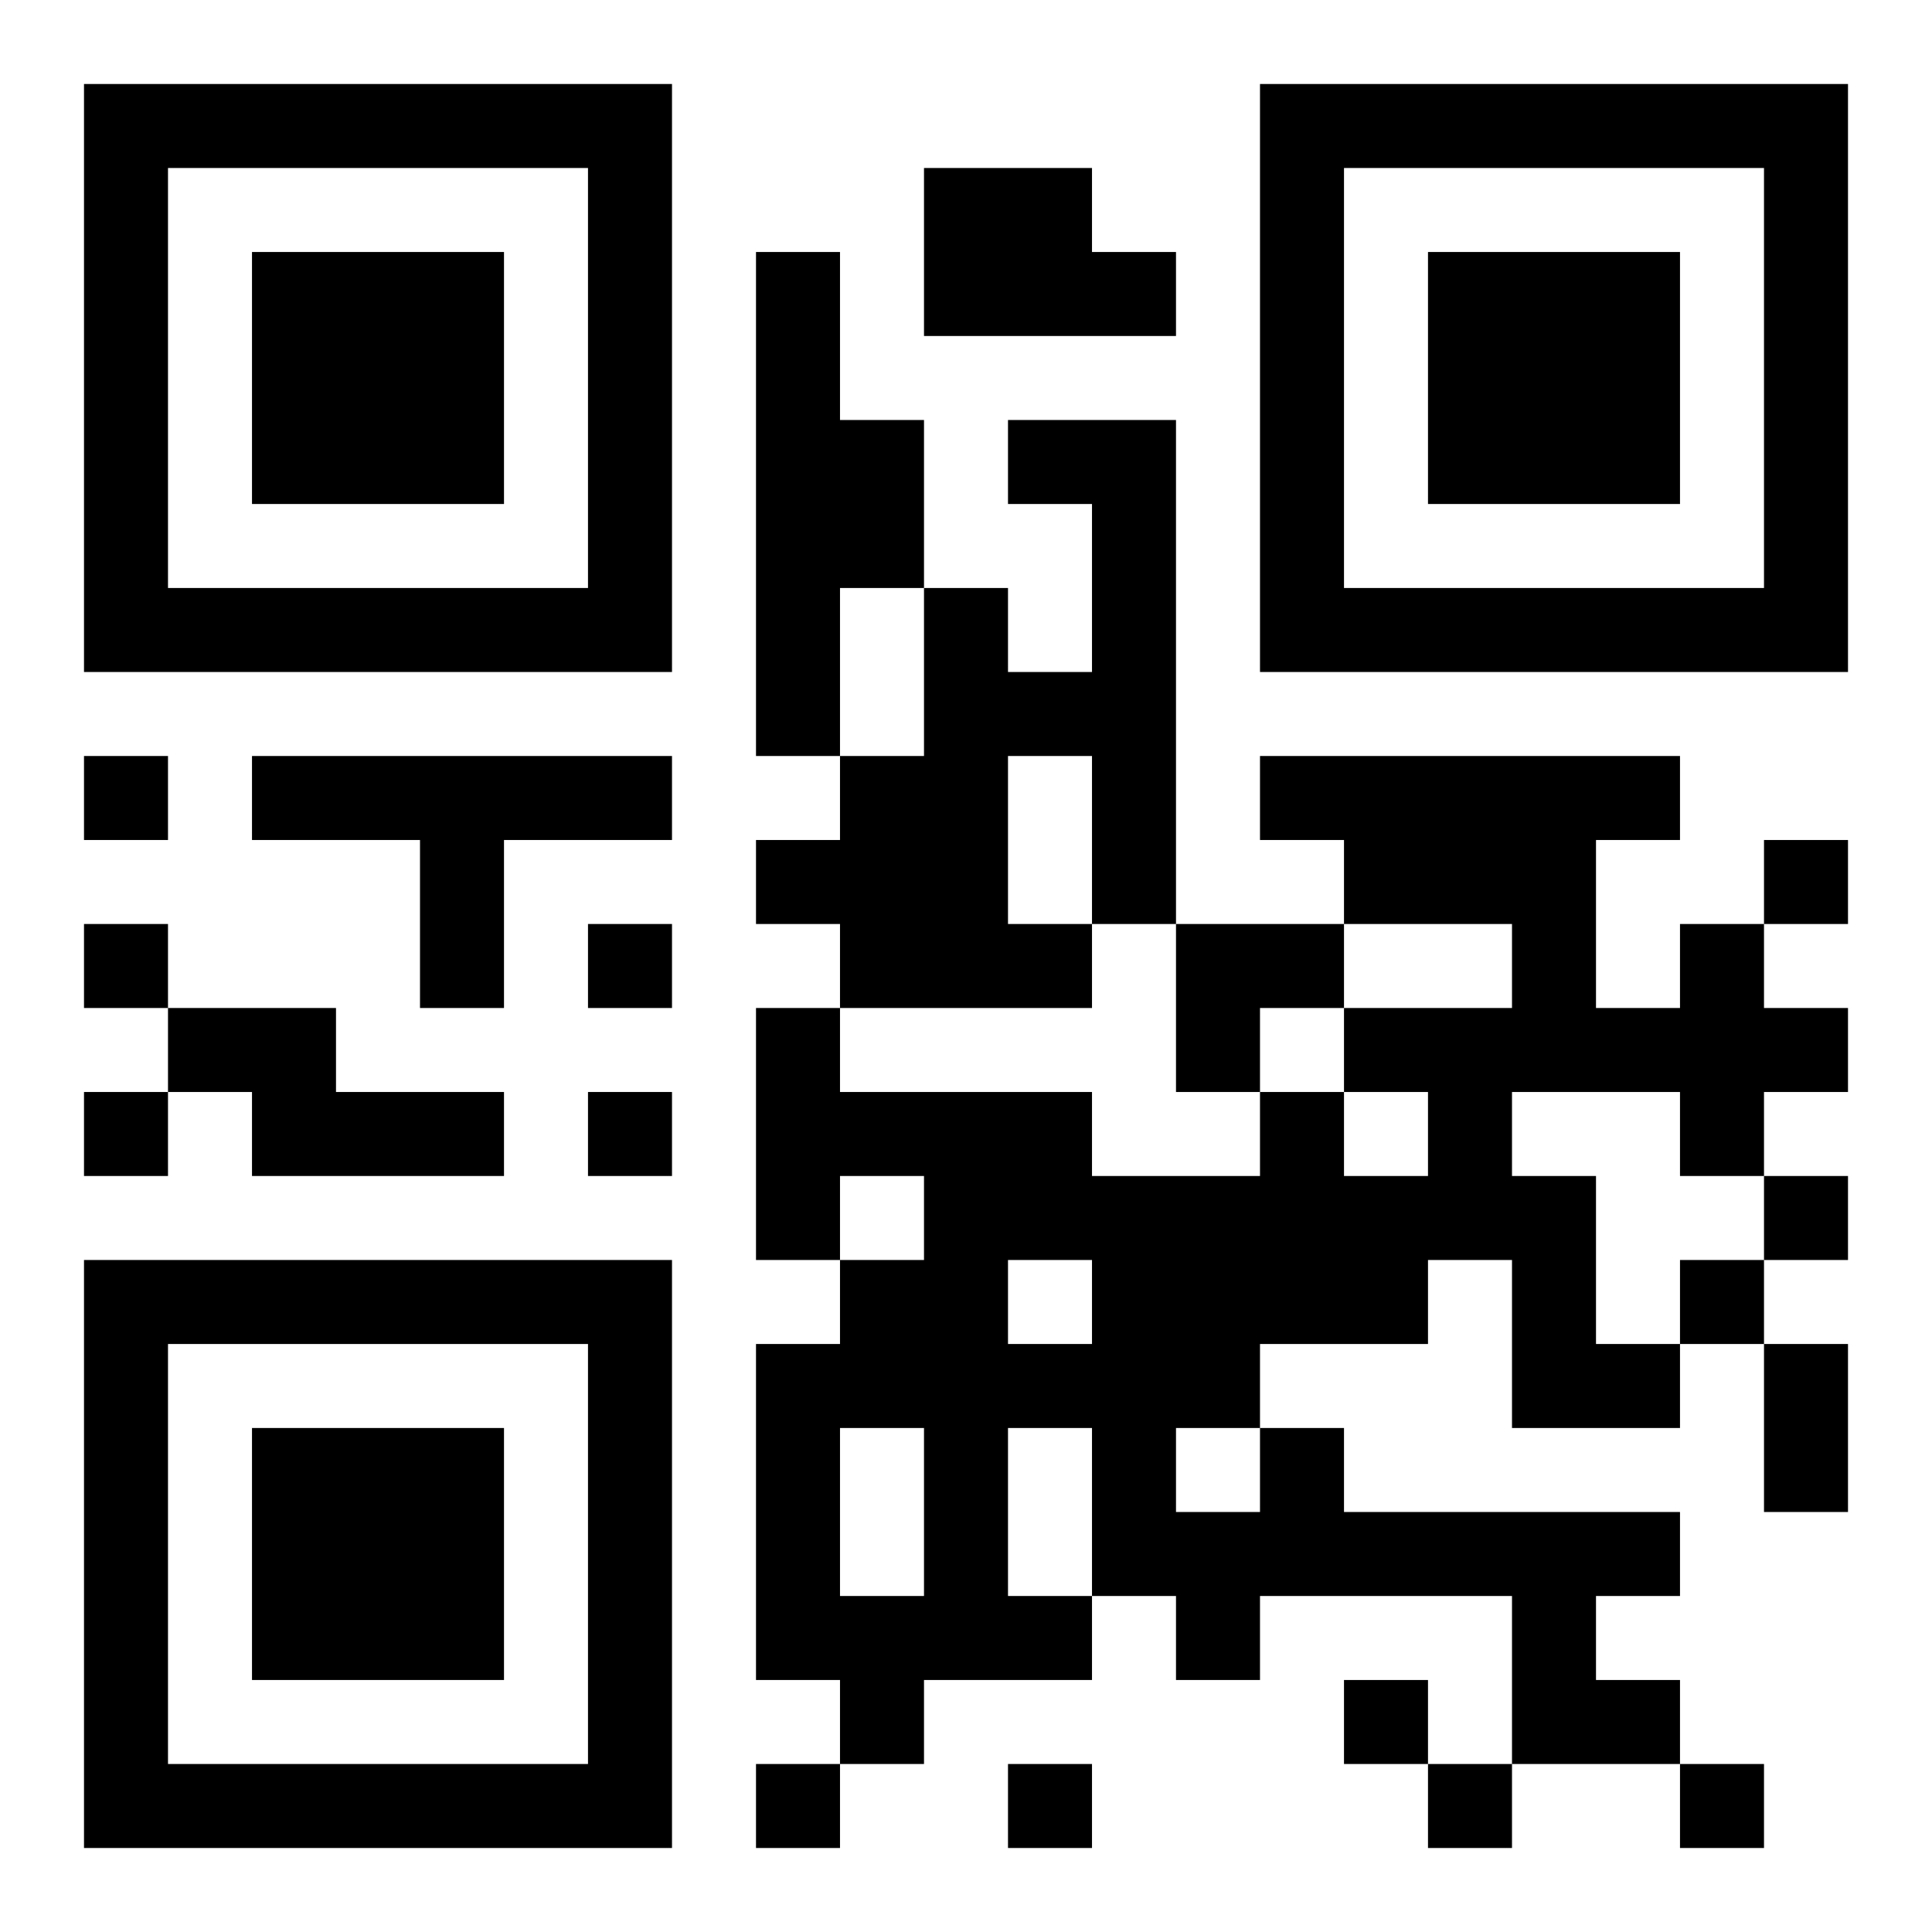 <svg xmlns="http://www.w3.org/2000/svg" viewBox="0 0 23 23"><path d="M1 1h7v7h-7zM15 1h7v7h-7zM2 2v5h5v-5zM11 2h2v1h1v1h-3zM16 2v5h5v-5zM3 3h3v3h-3zM9 3h1v2h1v2h-1v2h-1zM17 3h3v3h-3zM12 5h2v6h-1v-2h-1v2h1v1h-3v-1h-1v-1h1v-1h1v-2h1v1h1v-2h-1zM1 9h1v1h-1zM3 9h5v1h-2v2h-1v-2h-2zM15 9h5v1h-1v2h1v-1h1v1h1v1h-1v1h-1v-1h-2v1h1v2h1v1h-2v-2h-1v1h-2v1h-1v1h1v-1h1v1h4v1h-1v1h1v1h-2v-2h-3v1h-1v-1h-1v-2h-1v2h1v1h-2v1h-1v-1h-1v-4h1v-1h1v-1h-1v1h-1v-3h1v1h3v1h2v-1h1v1h1v-1h-1v-1h2v-1h-2v-1h-1zM21 10h1v1h-1zM1 11h1v1h-1zM7 11h1v1h-1zM14 11h2v1h-1v1h-1zM2 12h2v1h2v1h-3v-1h-1zM1 13h1v1h-1zM7 13h1v1h-1zM21 14h1v1h-1zM1 15h7v7h-7zM12 15v1h1v-1zM20 15h1v1h-1zM2 16v5h5v-5zM21 16h1v2h-1zM3 17h3v3h-3zM10 17v2h1v-2zM16 20h1v1h-1zM9 21h1v1h-1zM12 21h1v1h-1zM17 21h1v1h-1zM20 21h1v1h-1z"/></svg>